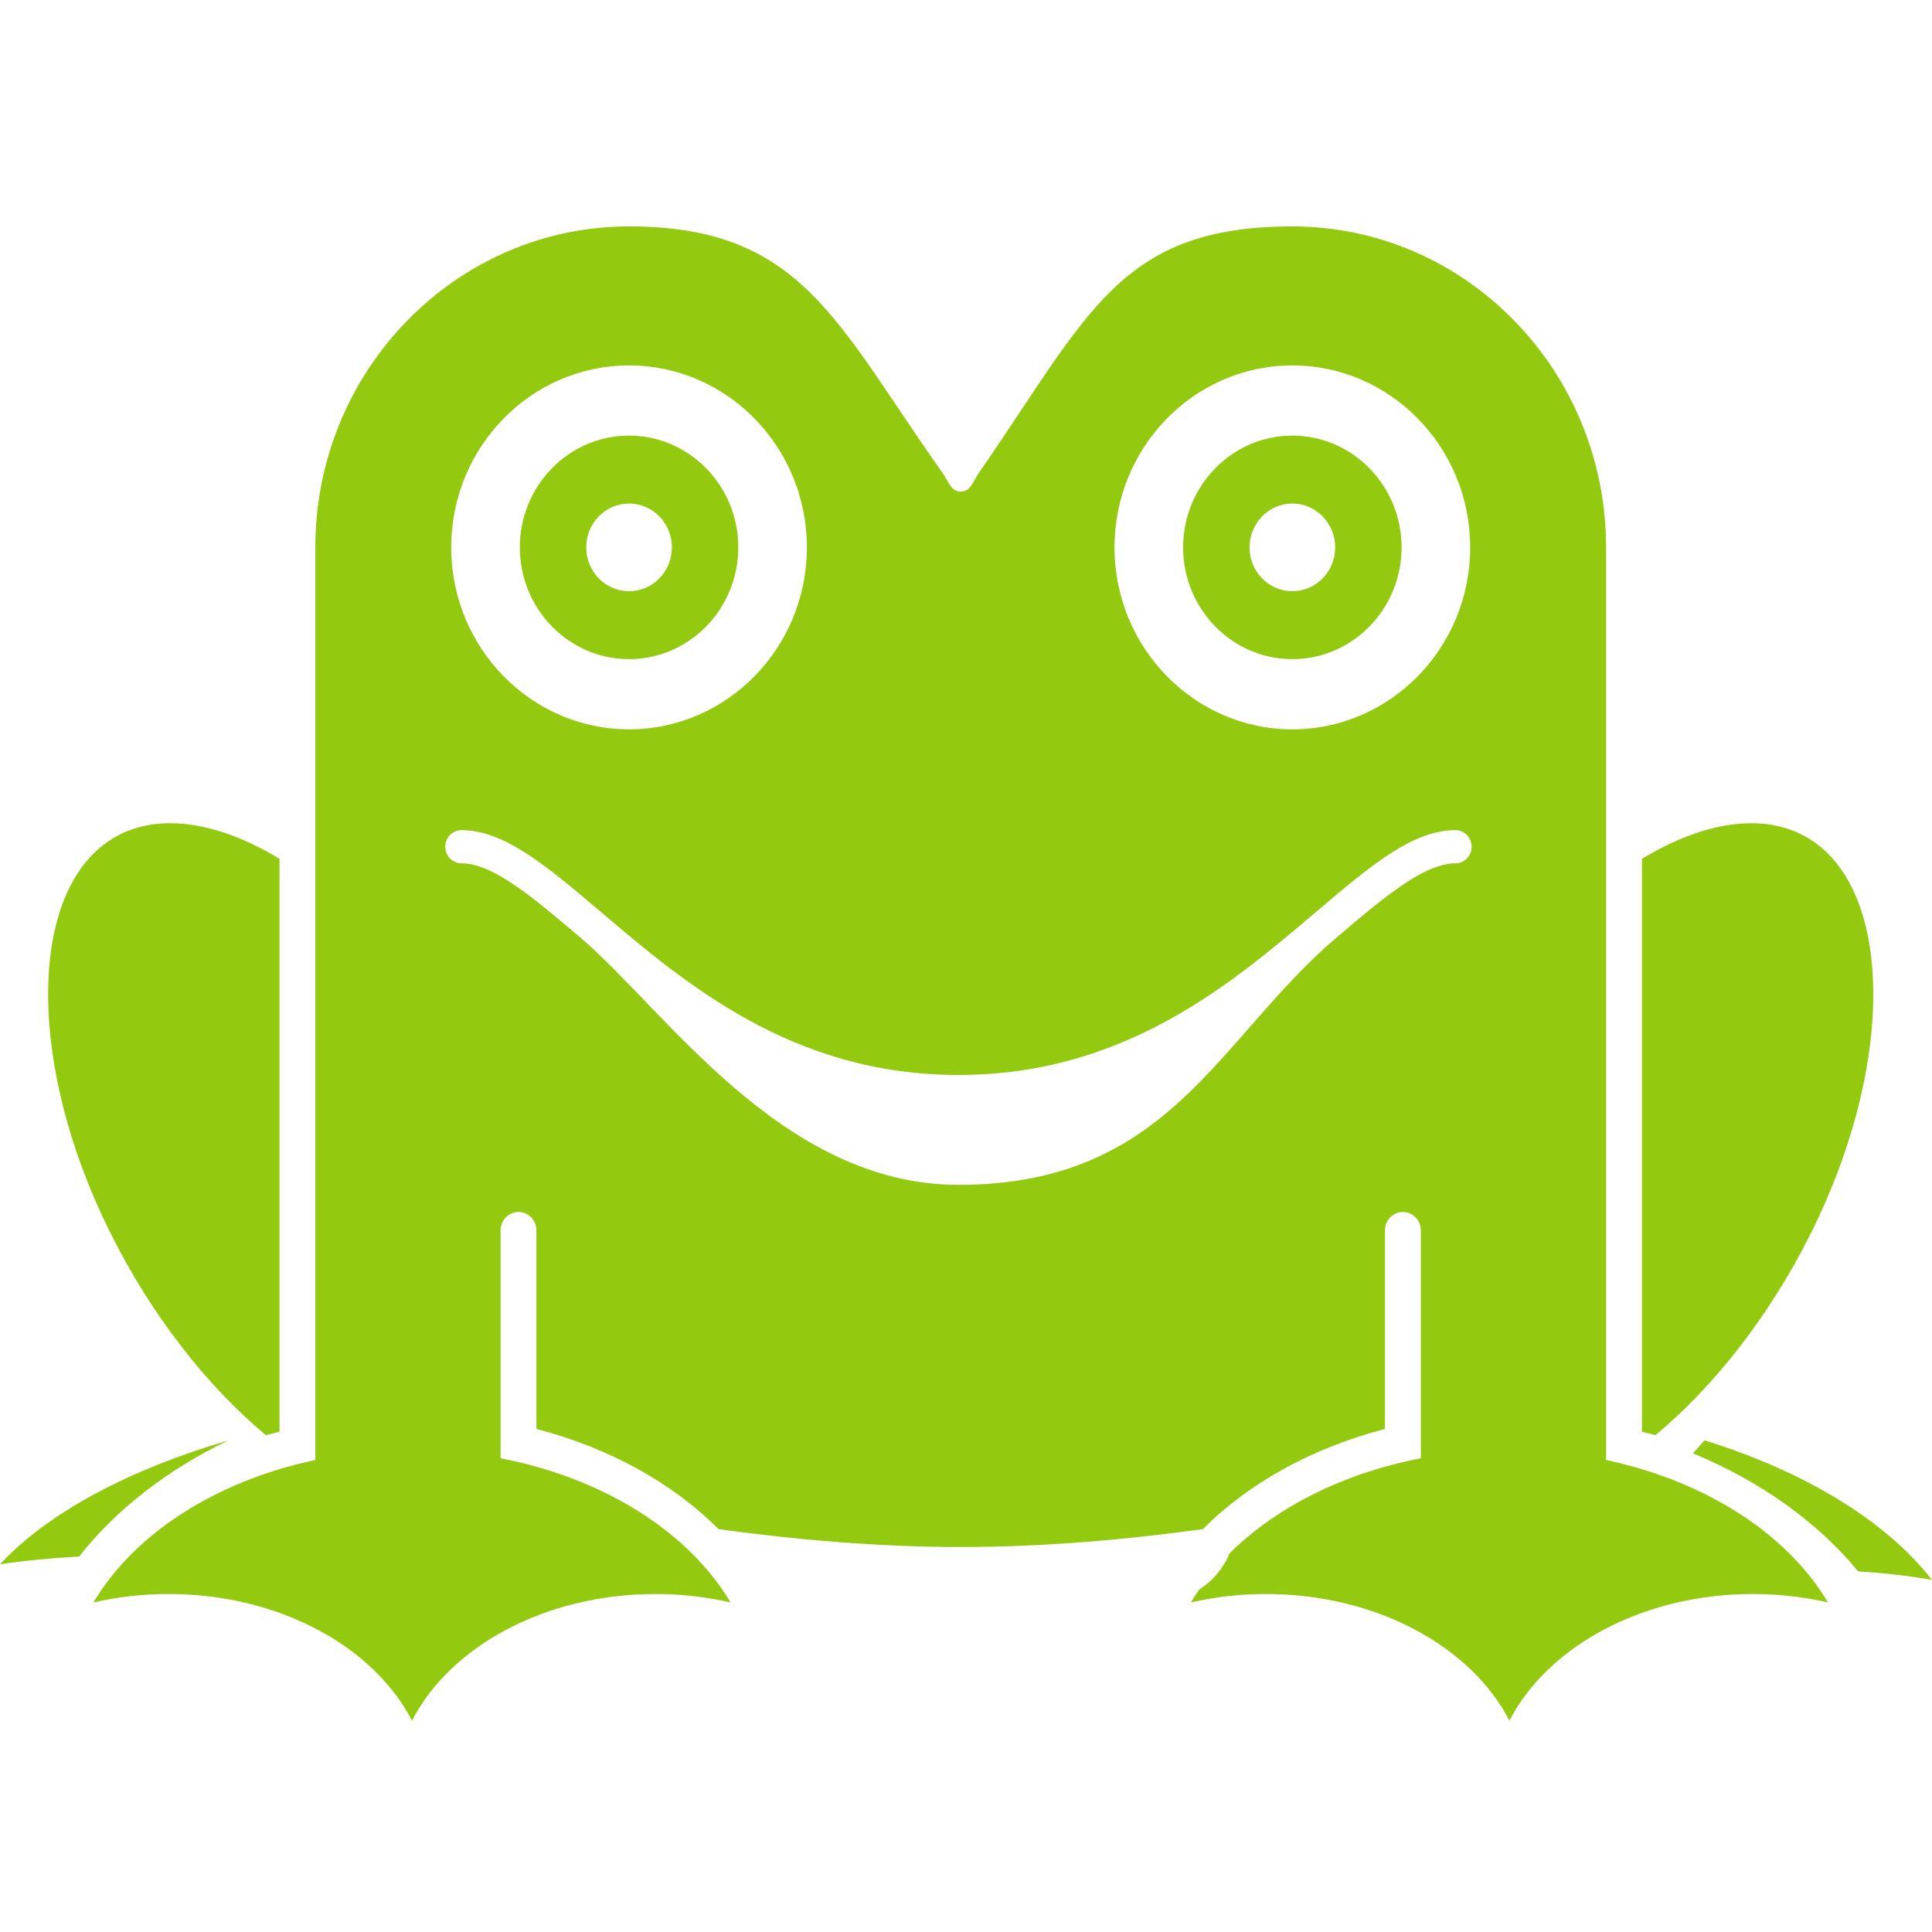 <svg xmlns="http://www.w3.org/2000/svg" width="128" height="128" viewBox="0 0 128 128">
  <path fill="#93C90E" fill-rule="evenodd" d="M97.5,56.099 C97.5,55.492 97.022,55 96.432,55 C93.574,55 90.767,57.383 87.214,60.399 C81.537,65.22 74.471,71.219 63.5,71.219 C52.53,71.219 45.463,65.22 39.786,60.399 C36.233,57.383 33.427,55 30.568,55 C29.978,55 29.5,55.492 29.5,56.099 C29.5,56.705 29.978,57.197 30.568,57.197 C32.659,57.197 35.331,59.466 38.426,62.093 C44.054,66.872 51.762,78.5 63.5,78.5 C77.52,78.5 80.666,68.808 88.575,62.093 C91.669,59.466 94.341,57.197 96.432,57.197 C97.022,57.197 97.5,56.705 97.5,56.099 M29.894,36.265 C29.894,42.913 35.18,48.32 41.677,48.32 C48.174,48.32 53.459,42.913 53.459,36.265 C53.459,29.618 48.174,24.21 41.677,24.21 C35.18,24.21 29.894,29.618 29.894,36.265 M73.84,36.265 C73.84,42.913 79.125,48.32 85.622,48.32 C92.119,48.32 97.404,42.913 97.404,36.265 C97.404,29.618 92.119,24.21 85.622,24.21 C79.125,24.21 73.84,29.618 73.84,36.265 M121.108,106.166 C119.498,105.795 117.832,105.608 116.129,105.608 C108.806,105.608 102.53,109.092 100.004,114 C97.478,109.092 91.201,105.608 83.879,105.608 C82.175,105.608 80.509,105.795 78.899,106.166 C81.378,101.995 86.061,98.776 91.758,97.175 C92.533,96.957 93.325,96.769 94.135,96.613 L94.135,94.151 L94.135,81.513 C94.135,80.842 93.603,80.297 92.947,80.297 C92.29,80.297 91.758,80.842 91.758,81.513 L91.758,94.671 C86.95,95.924 82.74,98.247 79.695,101.309 C74.562,102.015 69.1,102.493 63.65,102.493 C58.2,102.493 52.739,102.016 47.606,101.31 C44.561,98.248 40.35,95.924 35.54,94.671 L35.54,81.513 C35.54,80.842 35.009,80.297 34.352,80.297 C33.696,80.297 33.164,80.842 33.164,81.513 L33.164,94.151 L33.164,96.613 C33.973,96.769 34.766,96.957 35.54,97.175 C41.238,98.776 45.921,101.995 48.4,106.166 C46.789,105.795 45.124,105.608 43.421,105.608 C36.097,105.608 29.821,109.092 27.295,114 C24.769,109.092 18.494,105.608 11.17,105.608 C9.467,105.608 7.8,105.795 6.19,106.166 C8.686,101.967 13.417,98.738 19.165,97.148 C19.731,96.992 20.308,96.854 20.892,96.729 L20.892,94.251 L20.892,36.265 C20.892,24.54 30.216,15 41.677,15 C53.138,15 55.391,21.37 62.461,31.354 C62.847,31.897 62.993,32.569 63.65,32.569 C64.306,32.569 64.459,31.901 64.838,31.354 C72.127,20.814 74.161,15 85.622,15 C97.083,15 106.407,24.54 106.407,36.265 L106.407,94.251 L106.407,96.726 C106.967,96.845 107.517,96.982 108.06,97.131 C113.841,98.714 118.603,101.95 121.108,106.166 M38.839,36.265 C38.839,37.869 40.109,39.169 41.677,39.169 C43.244,39.169 44.515,37.869 44.515,36.265 C44.515,34.662 43.244,33.361 41.677,33.361 C40.109,33.361 38.839,34.662 38.839,36.265 M34.44,36.265 C34.44,32.182 37.686,28.861 41.677,28.861 C45.667,28.861 48.914,32.182 48.914,36.265 C48.914,40.348 45.667,43.67 41.677,43.67 C37.686,43.67 34.44,40.348 34.44,36.265 M82.784,36.265 C82.784,37.869 84.055,39.169 85.622,39.169 C87.189,39.169 88.46,37.869 88.46,36.265 C88.46,34.662 87.189,33.361 85.622,33.361 C84.055,33.361 82.784,34.662 82.784,36.265 M78.385,36.265 C78.385,32.182 81.632,28.861 85.622,28.861 C89.613,28.861 92.859,32.182 92.859,36.265 C92.859,40.348 89.613,43.67 85.622,43.67 C81.632,43.67 78.385,40.348 78.385,36.265 M81.46,102.923 C80.703,103.675 80.025,104.474 79.443,105.32 C80.334,104.754 81.045,103.919 81.46,102.923 M112.933,95.426 C112.676,95.712 112.421,96.012 112.161,96.287 C116.616,98.128 120.405,100.821 123.11,104.112 C124.771,104.208 126.404,104.392 128,104.672 C124.902,100.705 119.543,97.487 112.933,95.426 M18.516,94.86 L18.516,56.894 C16.016,55.384 13.529,54.541 11.254,54.541 C10.32,54.541 9.438,54.692 8.631,54.989 C1.925,57.456 1.33,69.698 7.332,81.721 C10.058,87.181 13.742,91.856 17.614,95.084 C17.912,95.006 18.213,94.931 18.516,94.86 M119.967,81.721 C125.969,69.698 125.374,57.456 118.668,54.989 C117.861,54.692 116.978,54.541 116.045,54.541 C113.77,54.541 111.282,55.388 108.783,56.898 L108.783,94.859 C109.085,94.931 109.385,95.005 109.682,95.083 C113.555,91.856 117.24,87.182 119.967,81.721 M5.243,103.125 C3.464,103.219 1.712,103.386 0,103.637 C3.196,100.206 8.536,97.369 15.138,95.426 C11.116,97.359 7.706,99.987 5.243,103.125"/>
</svg>
